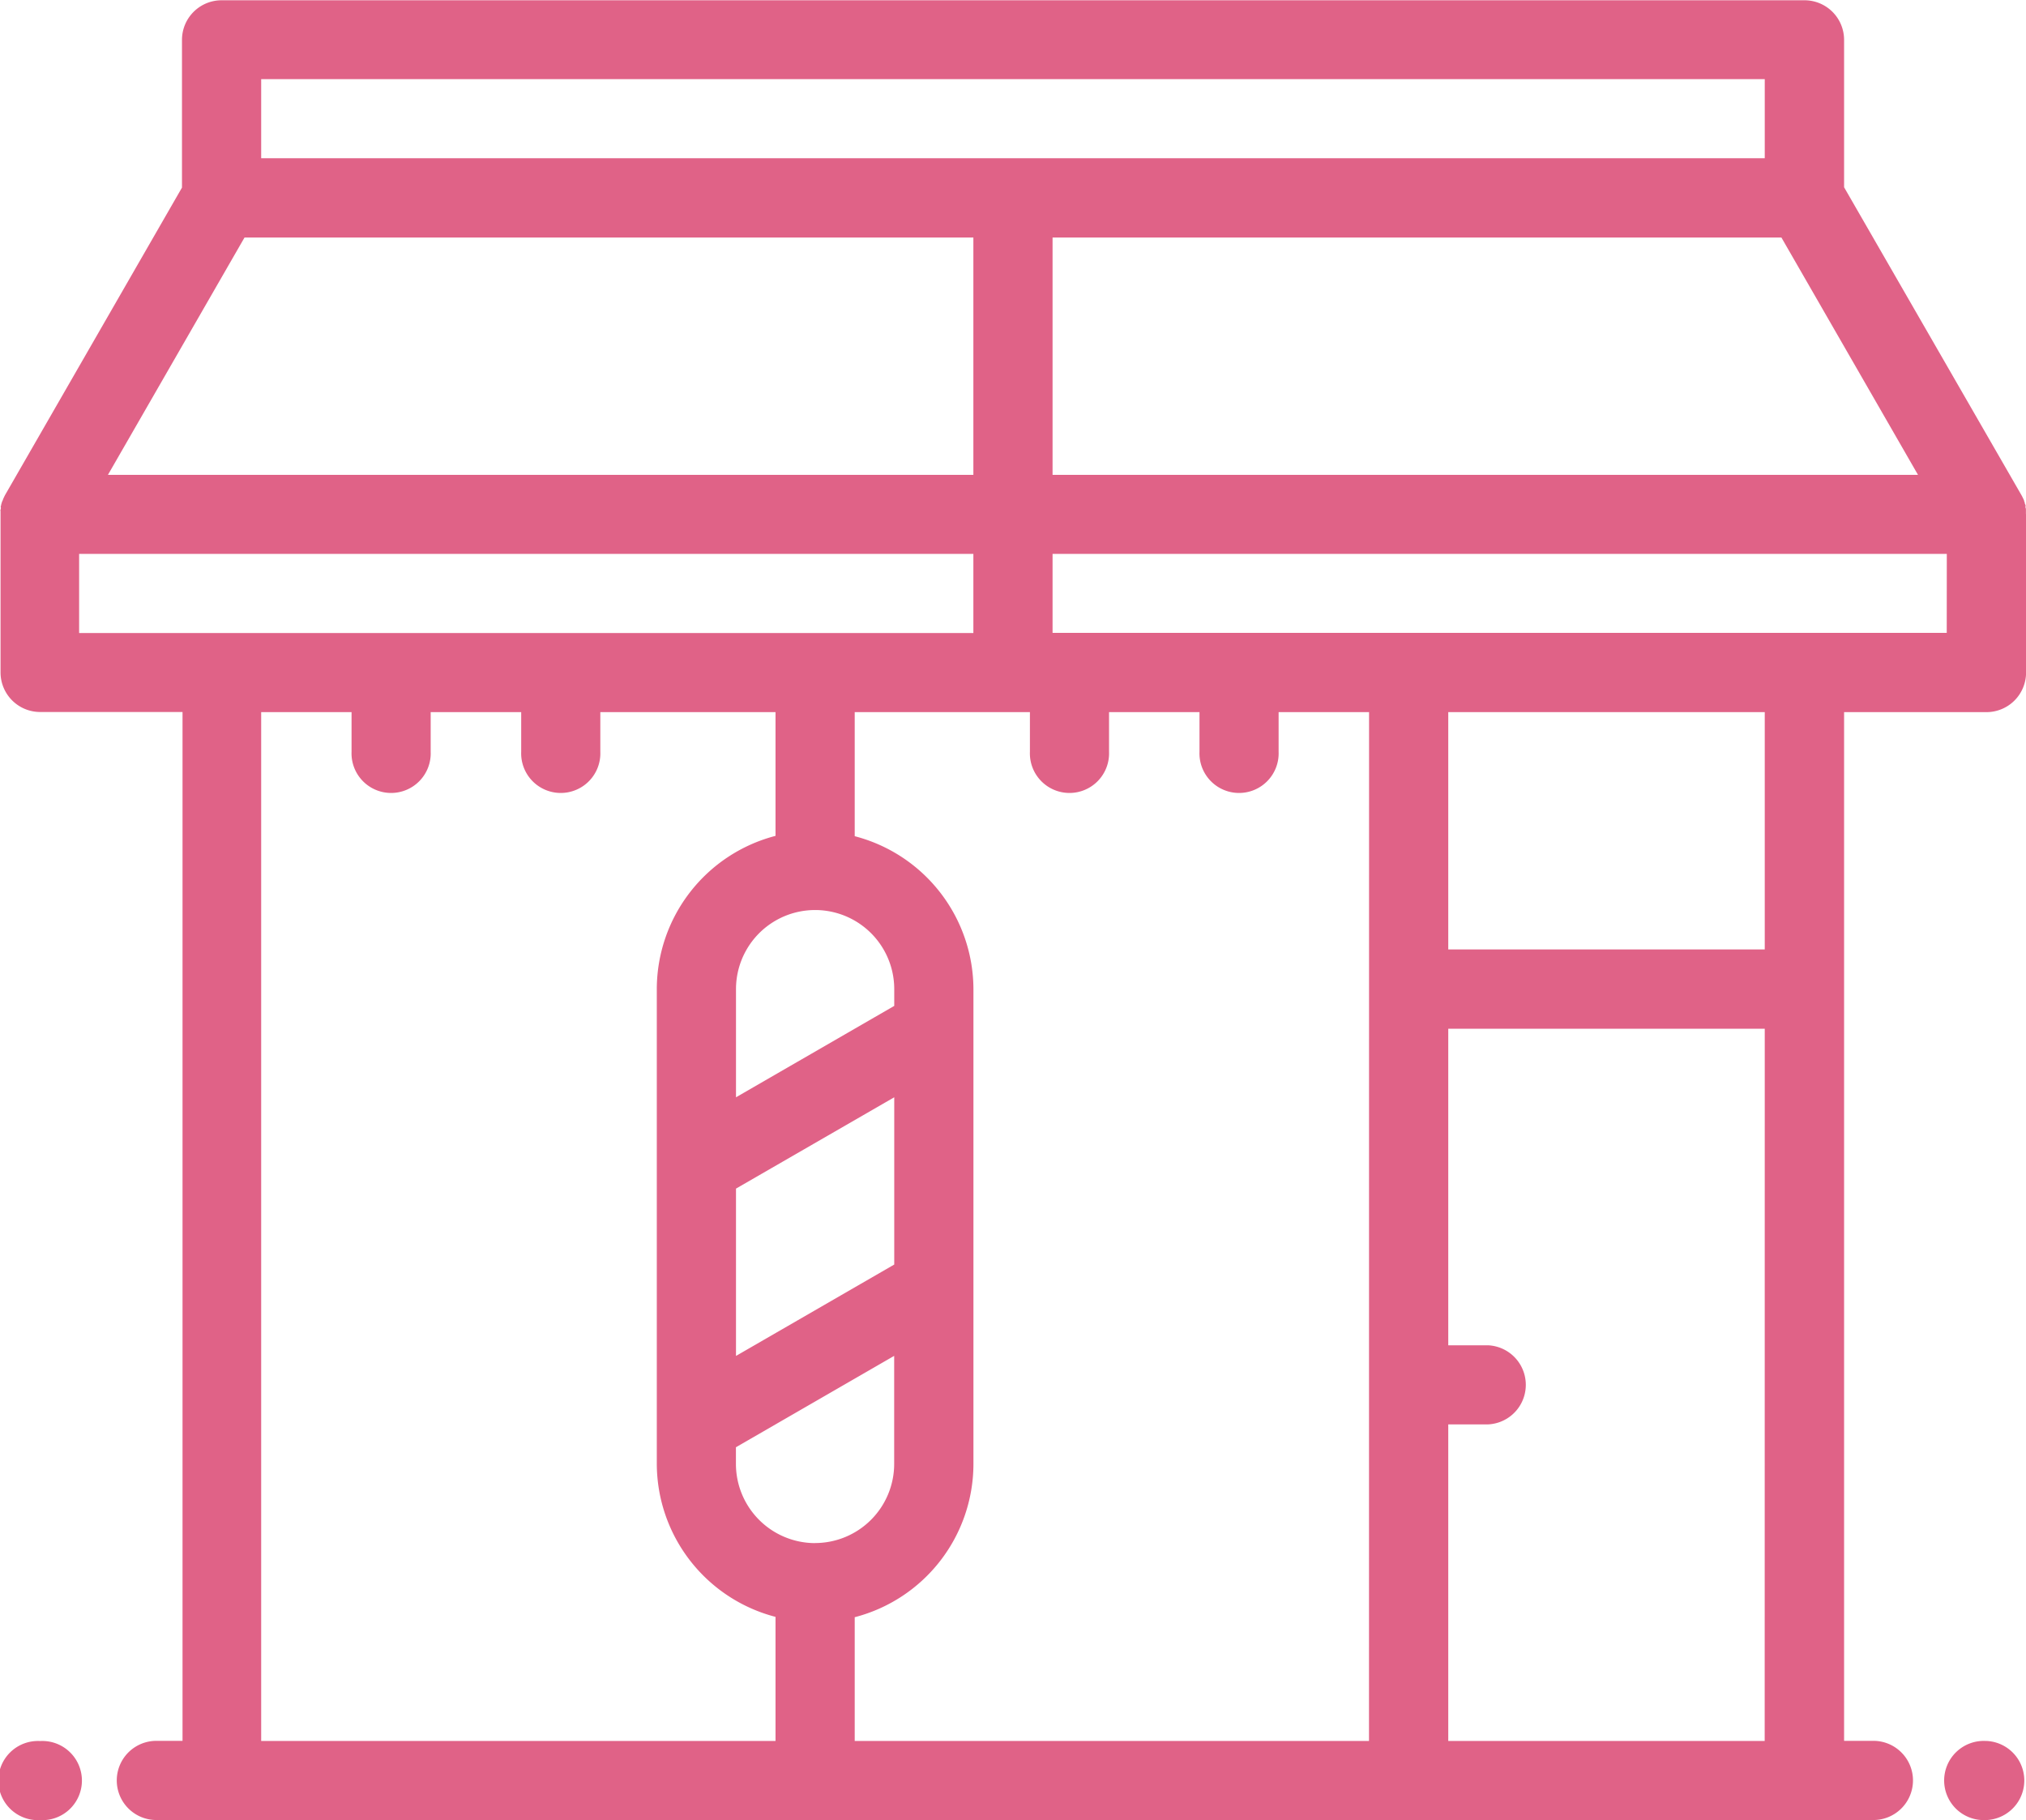 <svg xmlns="http://www.w3.org/2000/svg" width="29.881" height="26.846" viewBox="0 0 29.881 26.846">
  <g id="barbershop" transform="translate(0 -25.996)">
    <g id="Group_31" data-name="Group 31" transform="translate(0 25.996)">
      <g id="Group_30" data-name="Group 30" transform="translate(0 0)">
        <path id="Path_5" data-name="Path 5" d="M29.882,33.577c0-.013,0-.025,0-.038s0-.014,0-.021,0-.022-.005-.033,0-.017,0-.025,0-.017-.006-.025-.005-.021-.009-.032l-.007-.018c0-.012-.009-.025-.014-.037l-.007-.014c-.006-.013-.013-.026-.02-.038l0,0L27.2,28.758V26.58A.584.584,0,0,0,26.614,26H3.27a.584.584,0,0,0-.584.584v2.179L.08,33.292l0,0c-.007.012-.013.025-.019.038l-.007.014c-.005.012-.01.025-.014.037L.03,33.4c0,.01-.006.021-.009.032s0,.017-.006.025,0,.017,0,.025,0,.022-.005.033,0,.014,0,.021,0,.025,0,.038,0,0,0,.006v2.334a.584.584,0,0,0,.584.584h2.1V51.674h-.41a.584.584,0,0,0,0,1.167H27.608a.584.584,0,1,0,0-1.167H27.2V36.5h2.1a.584.584,0,0,0,.584-.584V33.583S29.882,33.579,29.882,33.577ZM28.29,33H15.526V29.5H26.276ZM3.854,27.163H26.03v1.167H3.854V27.163ZM3.608,29.5H14.358V33H1.594ZM1.169,35.334V34.166H14.358v1.167H1.169Zm9.688,6.847V40.586a1.167,1.167,0,0,1,2.334,0v.247Zm2.334,0v2.467l-2.334,1.348V43.528ZM11.44,51.675H3.854V36.5H5.187v.584a.584.584,0,1,0,1.167,0V36.5H7.689v.584a.584.584,0,1,0,1.167,0V36.5H11.44v1.825a2.339,2.339,0,0,0-1.751,2.26v7a2.339,2.339,0,0,0,1.751,2.26Zm.583-2.918a1.169,1.169,0,0,1-1.167-1.167v-.247l2.334-1.348v1.594a1.168,1.168,0,0,1-1.167,1.167h0Zm8.17,2.918H12.608V49.85a2.338,2.338,0,0,0,1.751-2.26v-7a2.338,2.338,0,0,0-1.751-2.26V36.5h2.584v.584a.584.584,0,1,0,1.167,0V36.5h1.334v.584a.584.584,0,1,0,1.167,0V36.5h1.334Zm5.836,0H21.362V47.006h.584a.584.584,0,0,0,0-1.167h-.584V41.17H26.03ZM26.03,40H21.362V36.5H26.03Zm2.684-4.669H15.526V34.166H28.715Z" transform="translate(-0.002 -25.996)" fill="#e06287"/>
        <path id="Path_6" data-name="Path 6" d="M.6,466H.584a.584.584,0,1,0,0,1.167H.6A.584.584,0,1,0,.6,466Z" transform="translate(0 -440.32)" fill="#e06287"/>
        <path id="Path_7" data-name="Path 7" d="M492.359,466h-.014a.584.584,0,1,0,0,1.167h.014a.584.584,0,0,0,0-1.167Z" transform="translate(-463.063 -440.321)" fill="#e06287"/>
      </g>
    </g>
  </g>
</svg>
